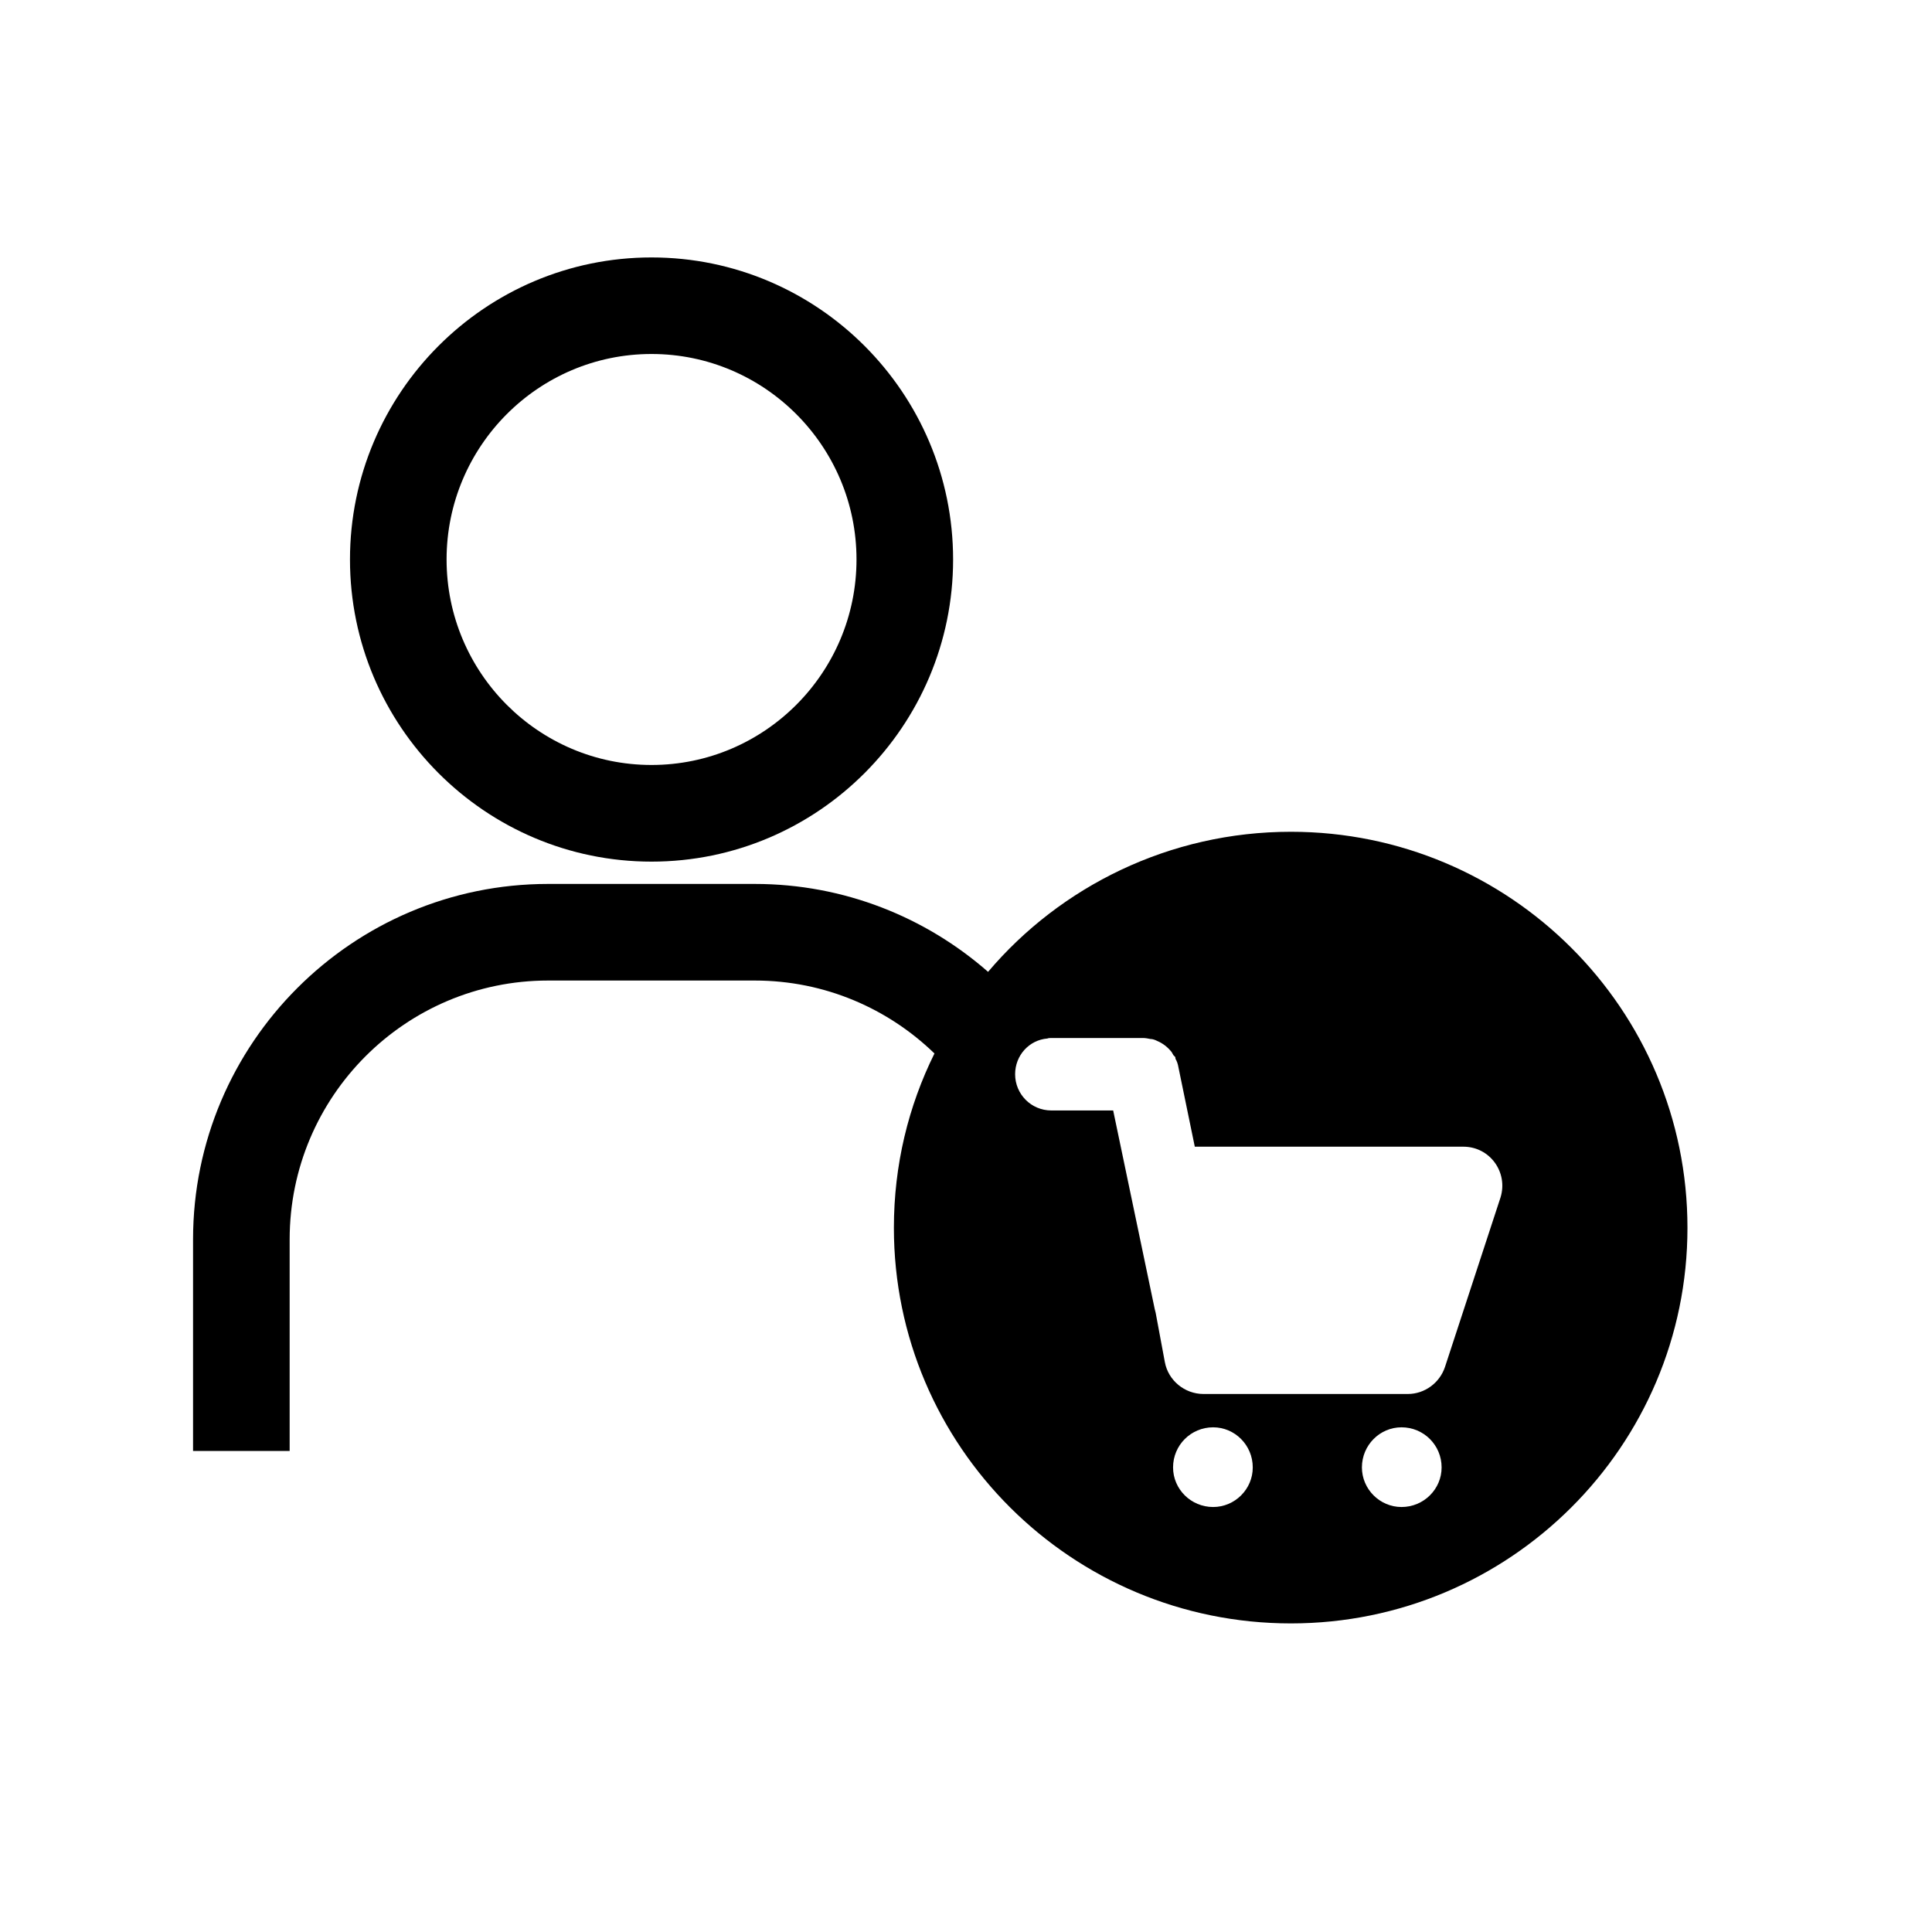 <?xml version="1.0" encoding="utf-8"?>
<!-- Generator: Adobe Illustrator 26.5.0, SVG Export Plug-In . SVG Version: 6.00 Build 0)  -->
<svg version="1.1" xmlns="http://www.w3.org/2000/svg" xmlns:xlink="http://www.w3.org/1999/xlink" x="0px" y="0px"
	 viewBox="0 0 40 40" enable-background="new 0 0 40 40" xml:space="preserve">
<g id="Outline">
</g>
<g id="Icons">
	<g>
		<path d="M13.489,17.839c-3.442,0-6.243-2.806-6.243-6.255s2.801-6.254,6.243-6.254
			c3.443,0,6.244,2.806,6.244,6.254S16.932,17.839,13.489,17.839z M13.489,7.329c-2.34,0-4.243,1.909-4.243,4.254
			c0,2.346,1.903,4.255,4.243,4.255s4.244-1.909,4.244-4.255C17.733,9.238,15.829,7.329,13.489,7.329z"/>
	</g>
	<path d="M26.727,17.221c-2.51,0-4.77,1.13-6.27,2.9c-1.29-1.13-2.98-1.82-4.83-1.82h-4.28c-4.05,0-7.35,3.3-7.35,7.36v4.38h2
		v-4.38c0-2.96,2.4-5.36,5.35-5.36h4.28c1.45,0,2.76,0.58,3.72,1.51c-0.54,1.09-0.84,2.31-0.84,3.61c0,4.52,3.68,8.19,8.22,8.19
		c4.53,0,8.21-3.67,8.21-8.19C34.938,20.891,31.258,17.221,26.727,17.221z M25.117,31.201c-0.46,0-0.83-0.37-0.83-0.82
		c0-0.46,0.37-0.83,0.83-0.83c0.45,0,0.82,0.37,0.82,0.83C25.938,30.831,25.567,31.201,25.117,31.201z M29.017,31.201
		c-0.45,0-0.82-0.37-0.82-0.82c0-0.46,0.37-0.83,0.82-0.83c0.46,0,0.83,0.37,0.83,0.83
		C29.847,30.831,29.477,31.201,29.017,31.201z M31.067,24.791l-1.15,3.51c-0.11,0.33-0.42,0.56-0.77,0.56h-4.23
		c-0.39,0-0.73-0.28-0.8-0.66l-0.19-1.02c-0.01-0.03-0.01-0.05-0.02-0.08l-0.86-4.11h-1.28c-0.42,0-0.75-0.34-0.75-0.75
		c0-0.39,0.29-0.71,0.67-0.74c0.02-0.01,0.05-0.01,0.08-0.01h1.9c0.05,0,0.1,0.01,0.15,0.02c0.05,0,0.1,0.02,0.14,0.04
		c0.12,0.05,0.22,0.13,0.3,0.23c0.01,0.02,0.03,0.05,0.04,0.07c0,0,0.01,0,0.01,0.01c0.02,0.01,0.03,0.03,0.03,0.05
		c0,0.01,0,0.01,0,0.01c0.03,0.05,0.05,0.11,0.06,0.17l0.34,1.65h5.56C30.847,23.741,31.227,24.271,31.067,24.791z"/>
</g>
<g id="Layer_3">
</g>
</svg>
